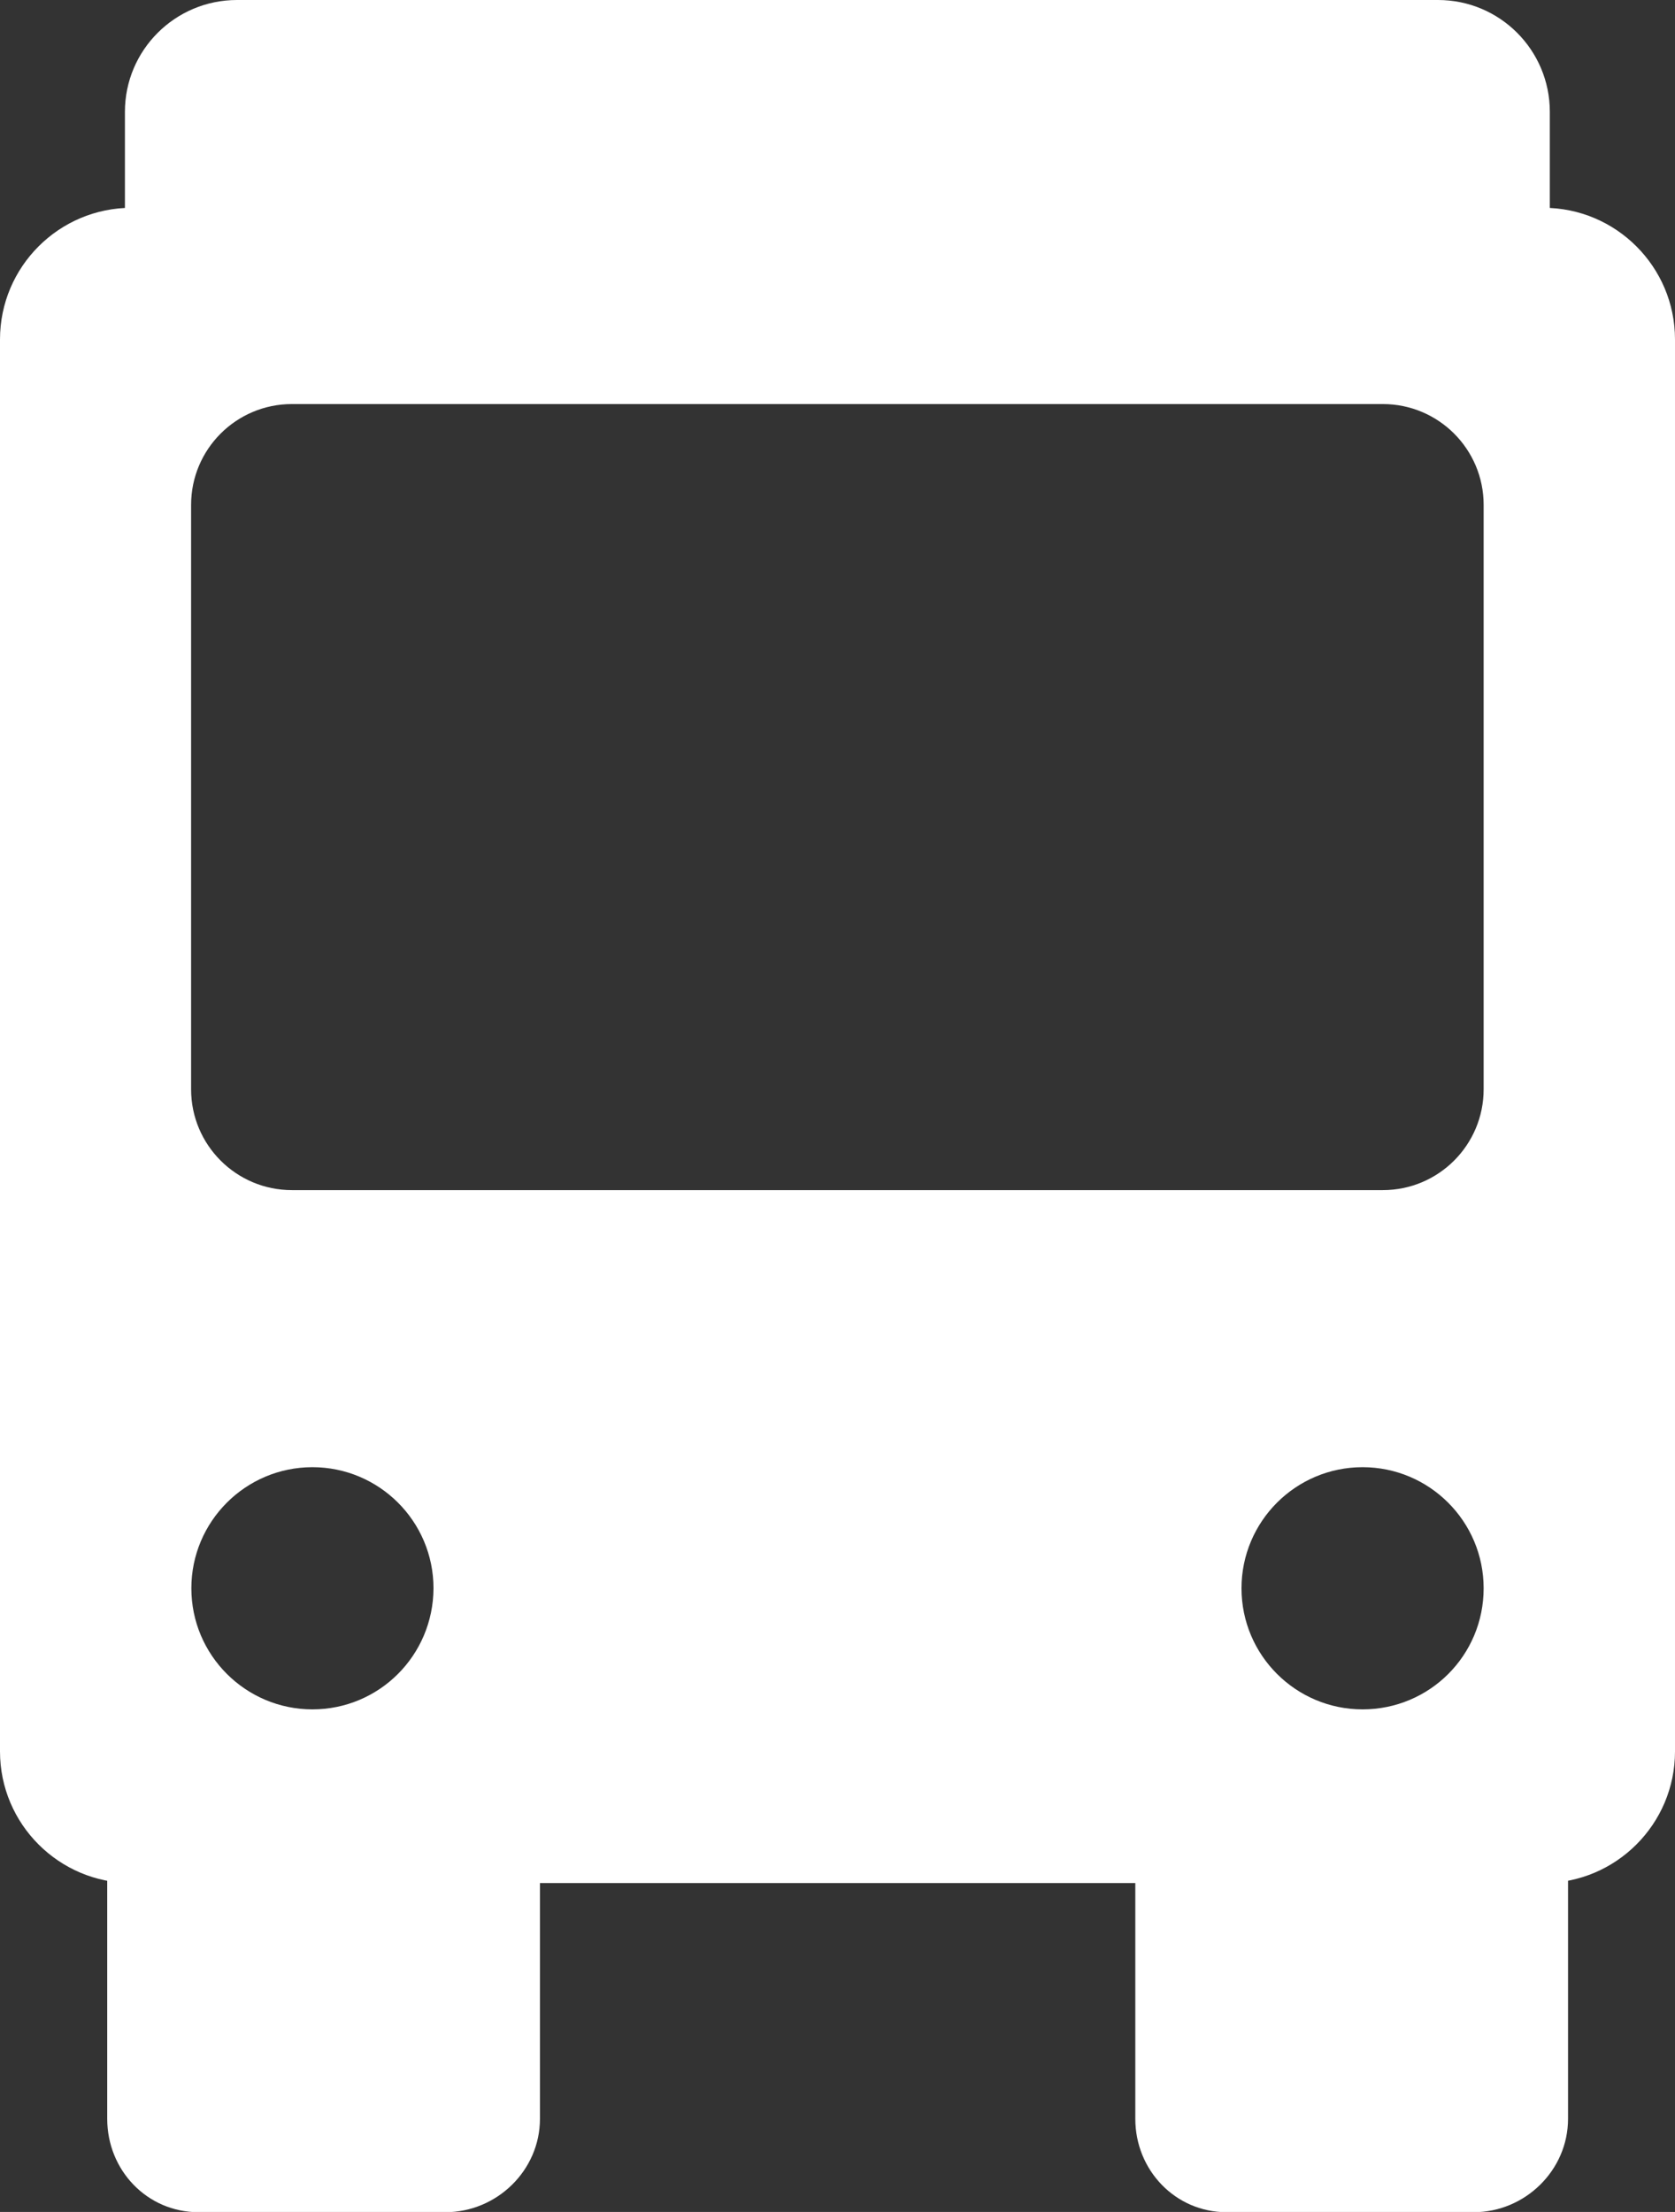 <?xml version="1.0" encoding="utf-8"?>
<!-- Generator: Adobe Illustrator 19.0.0, SVG Export Plug-In . SVG Version: 6.00 Build 0)  -->
<svg version="1.1" id="Layer_1" xmlns="http://www.w3.org/2000/svg" xmlns:xlink="http://www.w3.org/1999/xlink" x="0px" y="0px"
	 viewBox="0 0 653 862.2" style="enable-background:new 0 0 653 862.2;" xml:space="preserve">
<rect x="0" y="0" width="653" height="862.2" fill="#333333" stroke="none"/>
<style type="text/css">
	.st0{fill:#FFFFFF;}
</style>
<g id="XMLID_9_">
	<path id="XMLID_7_" class="st0" d="M442.6,732.3v93.6c0,20,15.6,36.4,35.6,36.4h96.3c20,0,36.8-16.3,36.8-36.4v-94.6"/>
	<path id="XMLID_6_" class="st0" d="M41.8,731v94.9c0,20,15.5,36.4,35.6,36.4h96.2c20.1,0,36.9-16.3,36.9-36.4v-93.6"/>
	<path id="XMLID_5_" class="st0" d="M48.7,84.8V43.6C48.7,19.5,68.3,0,92.4,0h468.2c24.1,0,43.6,19.5,43.6,43.6v41.2"/>
	<path id="XMLID_10_" class="st0" d="M601.7,81H51.3C23,81,0,104,0,132.3v550.4C0,711,23,734,51.3,734h550.4
		c28.3,0,51.3-23,51.3-51.3V132.3C653,104,630,81,601.7,81z M121.8,666.3c-26,0-47.2-21.1-47.2-47.2c0-26,21.1-47.2,47.2-47.2
		c26,0,47.2,21.1,47.2,47.2C168.9,645.3,147.8,666.3,121.8,666.3z M531.2,666.3c-26,0-47.2-21.1-47.2-47.2c0-26,21.1-47.2,47.2-47.2
		c26,0,47.2,21.1,47.2,47.2C578.4,645.3,557.3,666.3,531.2,666.3z M578.4,424.6c0,21.7-17.6,39.3-39.3,39.3H113.8
		c-21.7,0-39.3-17.6-39.3-39.3V196.8c0-21.7,17.6-39.3,39.3-39.3h425.3c21.7,0,39.3,17.6,39.3,39.3V424.6z"/>
</g>
</svg>
